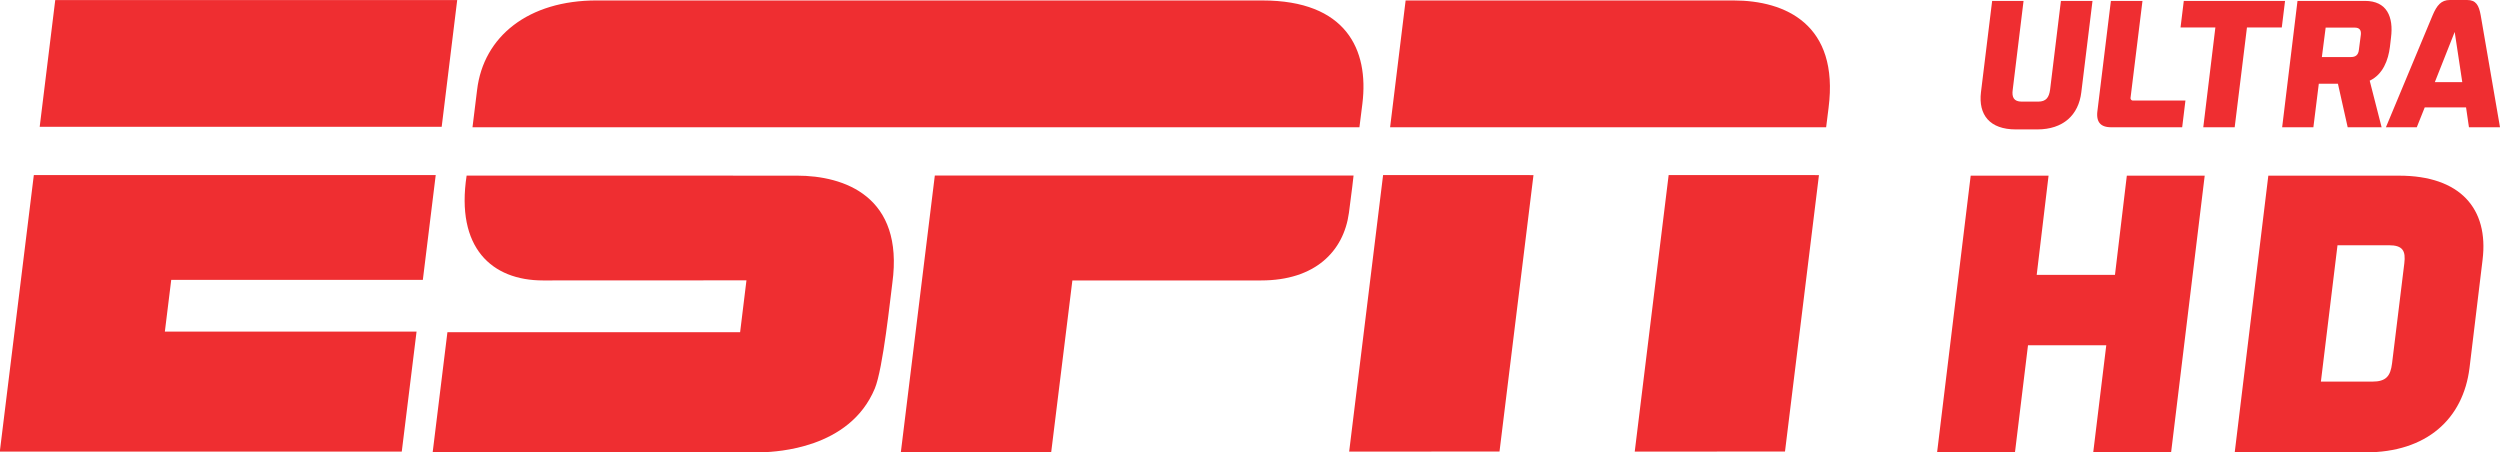 <svg width="800" height="144.76" data-name="Layer 1" version="1.1" viewBox="0 0 800 144.76" xmlns="http://www.w3.org/2000/svg">
 <g fill="#ef2e31">
  <path d="m403.98 0.148s-201.52 0.011-213.02-4e-3c-21.819-0.029-36.26 11.471-38.294 28.662-0.748 6.33-1.467 11.916-1.467 11.916h283.82s0.531-4.188 0.946-7.548c2.135-17.321-5.228-33.027-31.989-33.027" stroke-width=".643"/>
  <path d="m433.14 56.181s-0.625 5.723-1.489 11.966c-1.709 12.375-10.918 21.591-28.059 21.591h-60.431l-6.781 54.983-48.111 4e-3 10.872-88.544z" stroke-width=".643"/>
  <polygon transform="matrix(.643 0 0 .643 -114.69 -217.14)" points="205.86 337.73 405.9 337.73 398.18 400.8 198.12 400.8"/>
  <polygon transform="matrix(.643 0 0 .643 -114.69 -217.14)" points="263.58 476.99 260.41 502.73 385.67 502.74 378.31 562.45 178.27 562.45 195.2 424.83 395.21 424.83 388.8 476.99"/>
  <path d="m449.8 0.148h104.97c16.591 0 33.778 7.703 30.375 34.335-0.607 4.773-0.781 6.24-0.781 6.24h-139.53z" stroke-width=".643"/>
  <polygon transform="matrix(.643 0 0 .643 -114.69 -217.14)" points="849.8 562.45 866.69 424.81 941.53 424.84 924.62 562.41"/>
  <polygon transform="matrix(.643 0 0 .643 -114.69 -217.14)" points="991.92 562.45 1008.8 424.81 1083.6 424.84 1066.7 562.41"/>
  <path d="m255.04 56.208c-8.325 0-89.281-0.025-105.72-0.025-3.53 23.109 8.039 33.558 24.428 33.558 8.916 0 65.117-0.029 65.117-0.029l-2.027 16.595-93.664 4e-3 -4.719 38.414s101.96 0.033 106.11 0c3.407-0.253 27.264-0.896 35.379-20.406 2.634-6.337 4.968-29.049 5.614-33.814 3.754-27.694-15.413-34.295-30.515-34.295" stroke-width=".643"/>
  <g stroke-width=".643">
   <path d="m630.62 56.212h24.919l-3.795 31.751h25.046l3.795-31.751h24.92l-10.753 88.545h-24.92l4.175-34.28h-25.046l-4.173 34.28h-24.92z"/>
   <path d="m715.11 144.76 10.753-88.545h41.869c19.48 0 28.713 10.5 26.69 26.943l-4.173 34.534c-2.024 16.444-13.787 27.069-33.269 27.069zm27.576-22.643h16.444c4.426 0 5.819-1.769 6.325-5.817l3.922-32.004c0.506-4.048-0.506-5.819-4.934-5.819h-16.444z"/>
   <path d="m669.6 0.289-3.58 29.226c-0.867 7.278-5.777 11.898-14.093 11.898h-6.873c-8.318 0-12.015-4.62-11.148-11.898l3.58-29.226h10.05l-3.466 28.417c-0.346 2.484 0.404 3.812 2.888 3.812h5.256c2.541 0 3.466-1.328 3.813-3.812l3.465-28.417z"/>
   <path d="m681.78 31.247a0.781 0.781 0 0 0 0.867 0.924h16.692l-1.041 8.548h-22.756c-3.524 0-4.736-1.848-4.389-5.024l4.331-35.406h10.108z"/>
   <path d="m705.05 40.72 3.871-31.94h-11.148l1.039-8.491h32.404l-1.041 8.491h-11.148l-3.927 31.94z"/>
   <path d="m730.29 40.72 4.91-40.431h21.602c6.989 0 9.183 5.082 8.316 11.783l-0.346 2.946c-0.52 4.159-2.195 8.78-6.468 10.801l3.811 14.901h-10.858l-3.12-13.92h-6.122l-1.734 13.92zm25.183-29.63c0.174-1.502-0.519-2.253-1.906-2.253h-9.356l-1.213 9.415h9.357c1.444 0 2.309-0.694 2.483-2.253z"/>
   <path d="m789.14 34.366h-13.226l-2.543 6.354h-9.876l14.96-35.868c1.328-3.119 2.714-4.852 5.487-4.852h5.545c2.83 0 3.755 1.675 4.331 4.852l6.18 35.868h-9.934zm-3.639-24.143-6.354 16.057h8.779z"/>
  </g>
 </g>
</svg>

